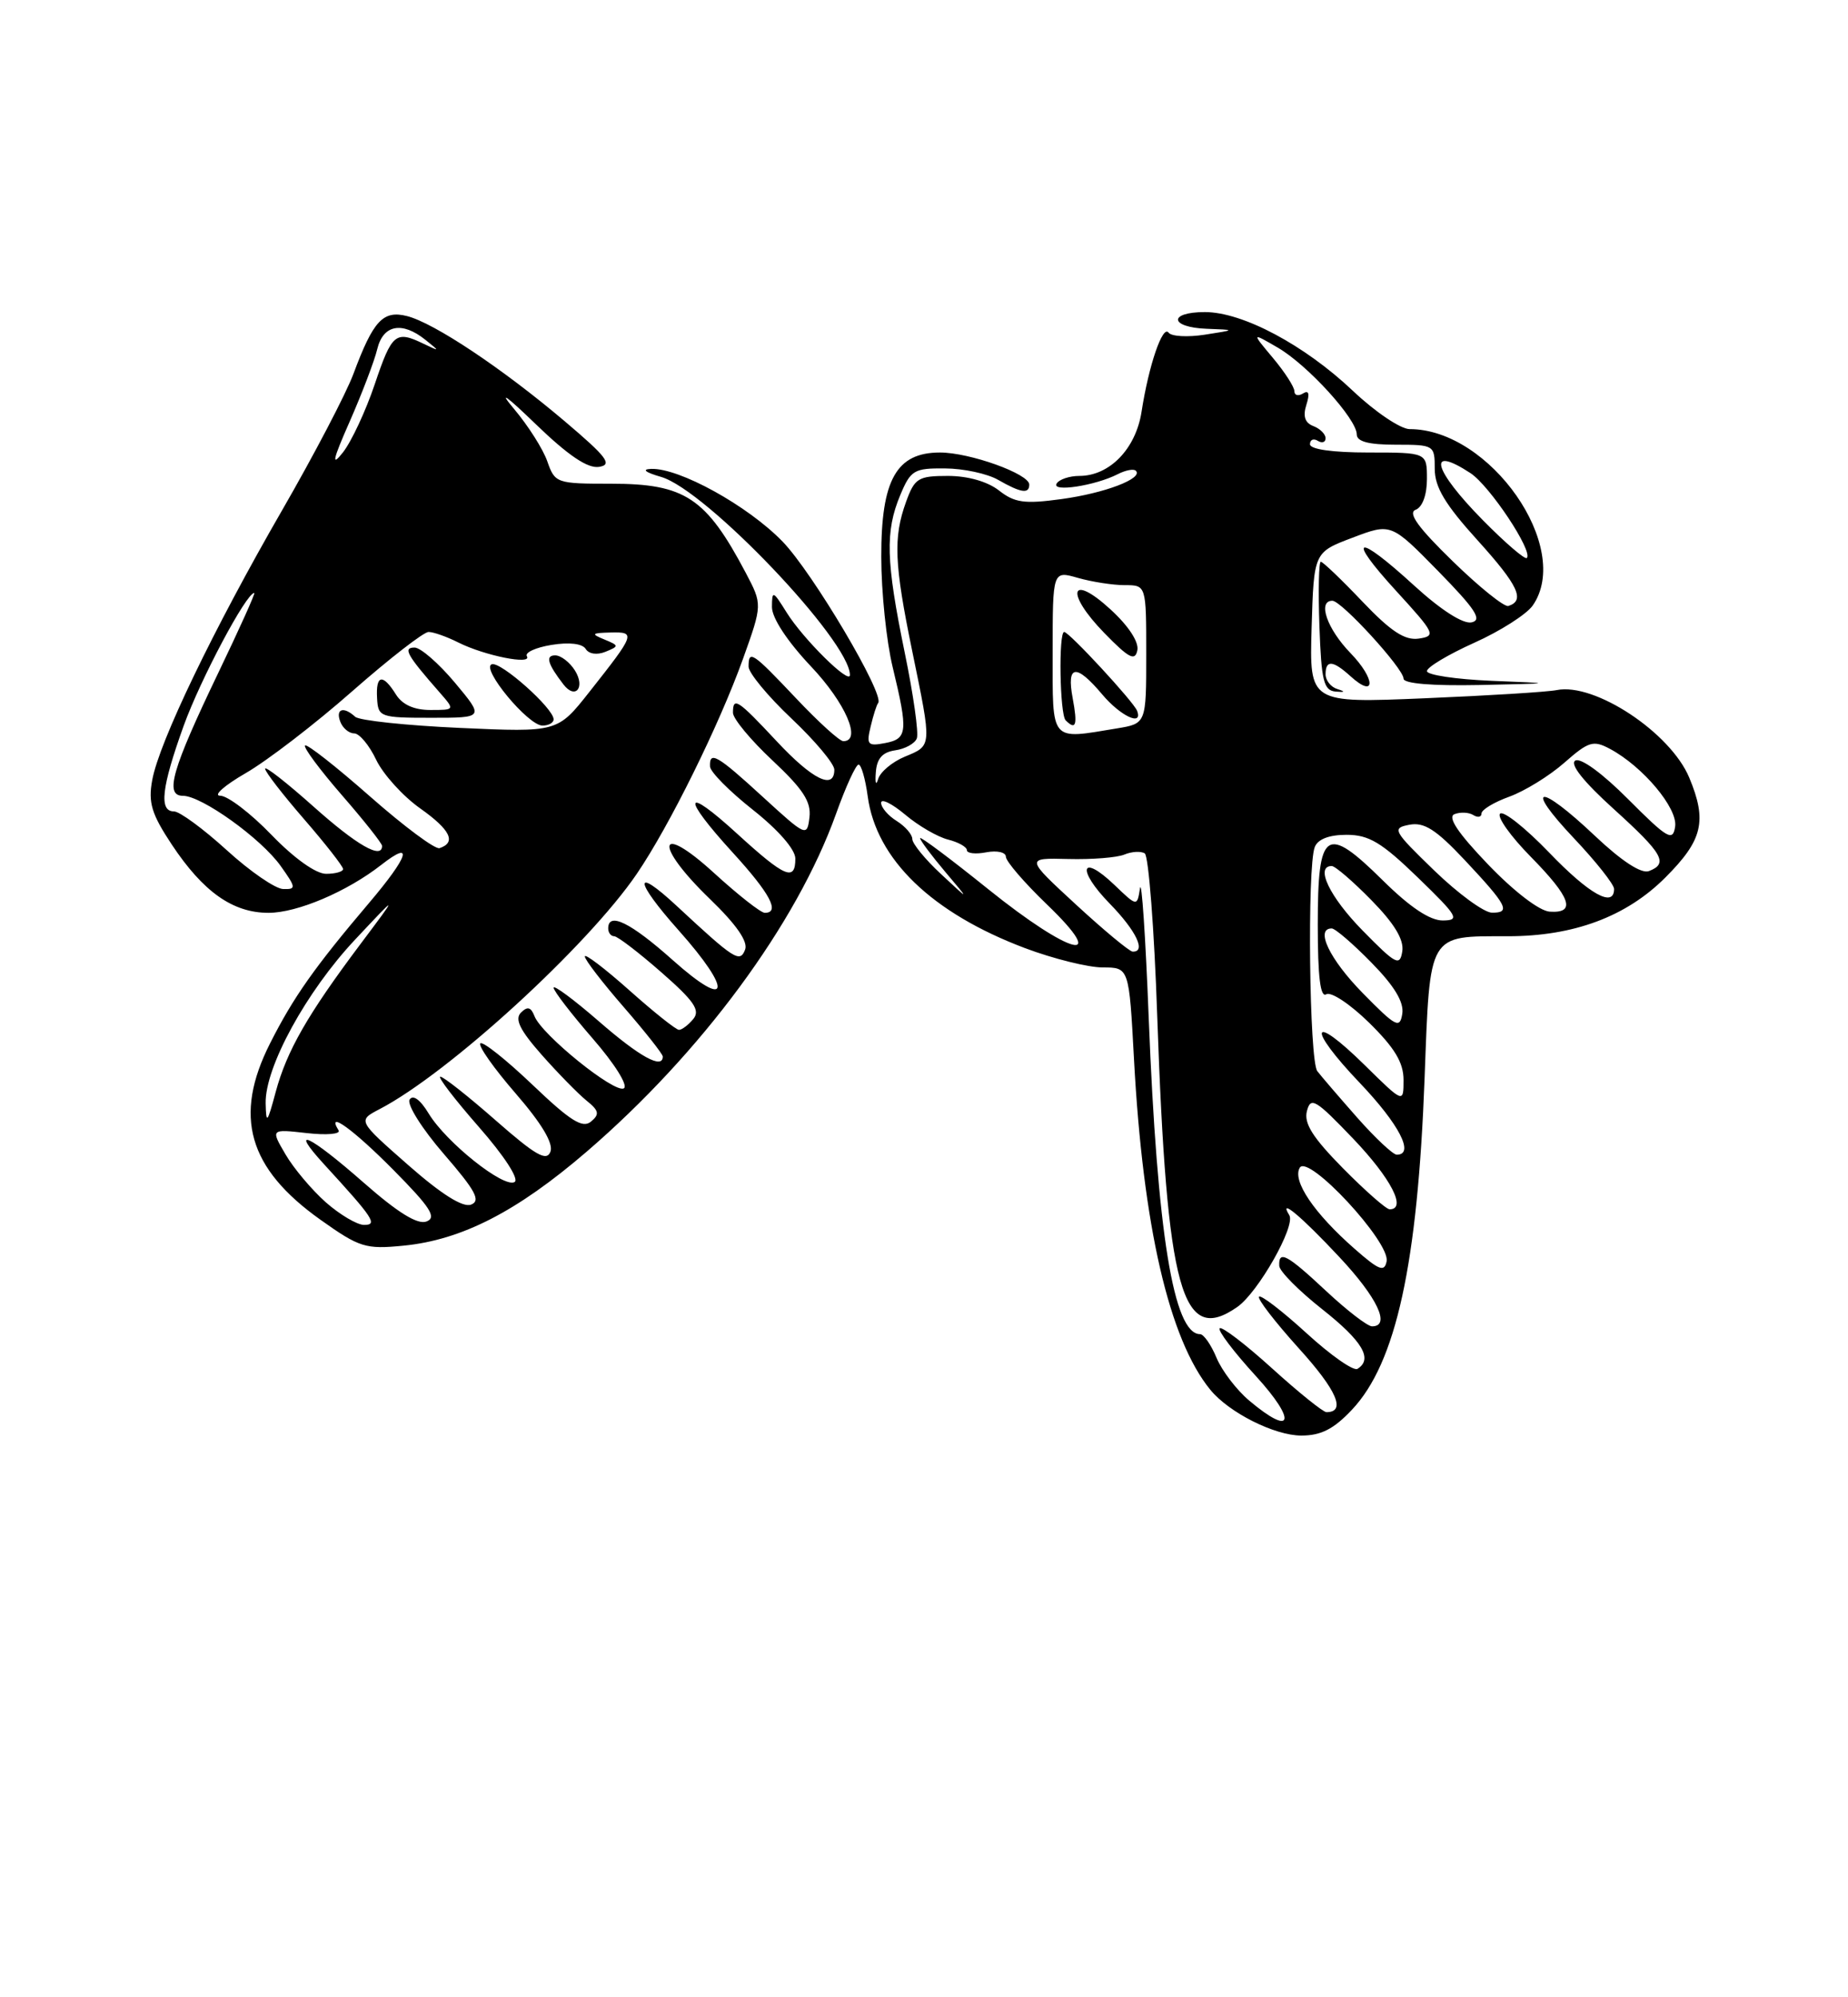 <?xml version="1.0" encoding="UTF-8" standalone="no"?>
<!DOCTYPE svg PUBLIC "-//W3C//DTD SVG 1.1//EN" "http://www.w3.org/Graphics/SVG/1.1/DTD/svg11.dtd" >
<svg xmlns="http://www.w3.org/2000/svg" xmlns:xlink="http://www.w3.org/1999/xlink" version="1.1" viewBox="0 0 237 256">
 <g >
 <path fill="currentColor"
d=" M 173.39 180.68 C 179.04 174.69 181.81 162.05 182.70 138.17 C 183.40 119.46 183.09 120.00 193.38 120.00 C 201.83 120.00 208.57 117.49 213.59 112.46 C 218.37 107.68 218.96 105.23 216.64 99.67 C 214.22 93.89 204.50 87.47 199.65 88.45 C 198.47 88.69 190.85 89.16 182.71 89.50 C 167.93 90.12 167.93 90.12 168.21 80.46 C 168.50 70.79 168.50 70.79 173.45 68.92 C 178.40 67.04 178.40 67.04 184.45 73.21 C 189.23 78.09 190.13 79.47 188.73 79.77 C 187.64 80.01 184.81 78.20 181.39 75.08 C 173.92 68.24 172.55 68.64 179.06 75.75 C 184.04 81.19 184.20 81.52 181.95 81.85 C 180.17 82.11 178.38 80.94 174.72 77.10 C 172.05 74.29 169.65 72.00 169.39 72.00 C 169.13 72.00 169.05 75.71 169.21 80.24 C 169.46 87.27 169.76 88.50 171.27 88.64 C 172.51 88.75 172.58 88.66 171.52 88.32 C 170.68 88.07 170.00 87.21 170.00 86.43 C 170.00 84.56 170.93 84.62 173.18 86.66 C 176.45 89.63 176.46 87.07 173.18 83.69 C 170.18 80.59 168.94 77.00 170.87 77.00 C 172.05 77.00 180.00 85.69 180.00 86.98 C 180.00 87.62 183.64 87.92 189.75 87.80 C 199.50 87.59 199.50 87.59 191.25 87.26 C 186.71 87.07 183.00 86.51 183.00 86.02 C 183.00 85.52 185.73 83.89 189.06 82.39 C 192.39 80.90 195.76 78.75 196.56 77.62 C 201.73 70.22 191.11 55.00 180.78 55.00 C 179.63 55.00 176.36 52.80 173.51 50.10 C 167.30 44.22 159.37 40.00 154.53 40.00 C 149.79 40.00 149.99 41.96 154.75 42.14 C 158.50 42.28 158.50 42.28 154.50 42.90 C 152.30 43.24 150.22 43.12 149.87 42.64 C 149.11 41.59 147.32 46.83 146.40 52.78 C 145.66 57.53 142.30 61.00 138.42 61.00 C 137.16 61.00 135.84 61.44 135.51 61.98 C 134.81 63.12 140.46 62.25 143.34 60.78 C 144.35 60.26 145.40 60.06 145.67 60.34 C 146.65 61.32 141.66 63.22 136.12 63.97 C 131.39 64.62 130.12 64.44 128.12 62.87 C 126.65 61.72 124.12 61.00 121.57 61.00 C 117.76 61.00 117.30 61.28 116.20 64.32 C 114.54 68.90 114.68 72.25 117.00 83.50 C 119.53 95.81 119.55 95.53 116.05 96.98 C 114.43 97.65 112.89 98.94 112.62 99.85 C 112.35 100.76 112.21 100.38 112.32 99.00 C 112.45 97.22 113.16 96.41 114.81 96.17 C 116.08 95.99 117.33 95.30 117.58 94.64 C 117.84 93.98 117.14 89.02 116.02 83.61 C 113.62 71.93 113.51 68.11 115.45 63.47 C 116.79 60.26 117.22 60.00 121.20 60.04 C 123.56 60.05 126.62 60.71 128.00 61.50 C 130.93 63.18 132.00 63.34 132.00 62.11 C 132.00 60.74 124.37 58.00 120.55 58.00 C 114.96 58.00 113.00 61.49 113.02 71.38 C 113.02 75.85 113.68 82.20 114.48 85.50 C 116.48 93.79 116.39 94.69 113.52 95.24 C 111.27 95.67 111.09 95.46 111.66 93.11 C 112.00 91.67 112.43 90.32 112.62 90.11 C 113.51 89.07 104.21 73.37 100.35 69.40 C 95.88 64.80 87.10 59.96 83.50 60.10 C 82.26 60.15 82.75 60.54 84.79 61.13 C 90.54 62.79 109.00 82.15 109.00 86.52 C 109.00 87.83 102.99 81.89 100.88 78.50 C 99.12 75.68 99.01 75.64 99.00 77.81 C 99.00 79.21 100.96 82.19 104.00 85.41 C 108.45 90.11 110.56 95.00 108.15 95.00 C 107.67 95.00 104.95 92.53 102.09 89.50 C 96.48 83.57 96.00 83.25 96.00 85.44 C 96.00 86.24 98.47 89.23 101.50 92.09 C 104.53 94.95 107.00 97.90 107.00 98.65 C 107.00 101.30 104.20 99.93 99.60 95.00 C 94.58 89.63 94.00 89.26 94.00 91.36 C 94.00 92.11 96.28 94.86 99.06 97.46 C 102.99 101.14 104.05 102.76 103.81 104.76 C 103.51 107.28 103.38 107.22 97.86 102.17 C 91.96 96.76 90.96 96.19 91.06 98.25 C 91.09 98.94 93.56 101.43 96.56 103.80 C 99.82 106.38 102.00 108.88 102.00 110.05 C 102.00 113.02 100.66 112.45 94.58 106.90 C 87.65 100.56 87.30 101.98 94.00 109.31 C 98.77 114.53 100.08 117.00 98.08 117.00 C 97.57 117.00 94.65 114.70 91.58 111.90 C 84.26 105.21 83.80 108.25 91.08 115.26 C 94.43 118.50 95.95 120.68 95.56 121.71 C 94.89 123.45 94.21 123.01 86.77 116.10 C 81.18 110.91 81.34 112.86 87.02 119.23 C 94.04 127.11 93.58 129.57 86.30 123.08 C 80.86 118.23 78.00 116.83 78.00 119.00 C 78.00 119.55 78.35 120.00 78.77 120.00 C 79.19 120.00 81.90 122.07 84.80 124.61 C 89.02 128.30 89.84 129.49 88.91 130.61 C 88.28 131.37 87.45 132.00 87.08 132.00 C 86.70 132.00 83.83 129.71 80.70 126.92 C 77.56 124.13 75.00 122.18 75.00 122.59 C 75.00 123.01 77.25 125.93 80.00 129.09 C 82.75 132.26 85.00 135.10 85.00 135.42 C 85.00 137.09 82.04 135.46 76.83 130.93 C 73.62 128.14 71.00 126.20 71.00 126.60 C 71.00 127.01 73.26 129.94 76.01 133.11 C 78.82 136.34 80.58 139.14 80.01 139.49 C 78.86 140.21 69.45 132.62 68.54 130.23 C 68.09 129.07 67.64 128.96 66.81 129.79 C 65.98 130.62 66.67 132.03 69.48 135.21 C 71.57 137.57 74.15 140.20 75.21 141.06 C 76.83 142.36 76.92 142.82 75.79 143.76 C 74.71 144.66 73.13 143.66 68.29 139.04 C 64.91 135.82 61.90 133.43 61.60 133.73 C 61.30 134.04 63.33 136.92 66.13 140.15 C 69.47 144.00 71.00 146.56 70.59 147.62 C 70.10 148.90 68.69 148.09 63.58 143.61 C 60.07 140.53 56.87 138.00 56.47 138.00 C 56.08 138.00 58.30 140.89 61.40 144.43 C 64.66 148.14 66.60 151.13 66.00 151.50 C 64.65 152.34 57.24 146.45 54.98 142.73 C 53.90 140.94 52.96 140.26 52.53 140.94 C 52.16 141.55 54.13 144.69 56.93 147.92 C 61.00 152.62 61.69 153.90 60.41 154.40 C 59.36 154.80 56.62 153.08 52.34 149.32 C 45.86 143.63 45.86 143.63 48.68 142.16 C 57.56 137.54 75.35 121.27 81.67 112.00 C 85.84 105.88 92.21 92.99 95.27 84.49 C 97.78 77.48 97.78 77.48 95.64 73.42 C 90.55 63.79 87.85 62.00 78.38 62.00 C 71.38 62.00 71.17 61.93 70.20 59.16 C 69.66 57.59 67.73 54.55 65.92 52.41 C 63.86 49.96 64.89 50.68 68.68 54.34 C 72.89 58.40 75.37 60.07 76.83 59.84 C 78.58 59.56 77.86 58.60 72.43 54.00 C 64.45 47.24 55.66 41.38 52.19 40.51 C 49.12 39.74 47.87 41.09 45.33 47.91 C 44.39 50.44 40.27 58.31 36.18 65.40 C 27.36 80.68 20.40 95.13 19.52 100.00 C 18.99 102.88 19.44 104.34 22.03 108.25 C 26.07 114.33 29.86 117.00 34.44 117.00 C 38.12 117.00 44.50 114.29 48.90 110.85 C 53.11 107.56 52.42 109.74 47.35 115.71 C 40.34 123.97 37.64 127.79 34.64 133.72 C 29.91 143.06 31.81 149.74 41.10 156.34 C 46.11 159.90 46.88 160.14 51.75 159.66 C 59.22 158.93 66.32 155.28 75.23 147.62 C 89.95 134.96 102.15 118.45 107.22 104.31 C 108.46 100.84 109.76 98.00 110.11 98.00 C 110.45 98.00 110.98 99.83 111.28 102.06 C 112.37 110.14 119.50 117.02 131.47 121.53 C 135.09 122.89 139.57 124.00 141.42 124.00 C 144.80 124.00 144.80 124.00 145.43 135.75 C 146.58 157.16 149.93 171.65 155.21 178.12 C 157.61 181.06 163.44 183.99 166.88 184.00 C 169.42 184.00 171.05 183.17 173.39 180.68 Z  M 160.21 179.52 C 158.59 178.16 156.70 175.68 156.01 174.02 C 155.32 172.36 154.37 171.00 153.90 171.00 C 150.51 171.00 148.41 158.07 147.32 130.50 C 146.91 120.05 146.41 112.56 146.20 113.86 C 145.83 116.21 145.83 116.21 142.93 113.43 C 138.59 109.28 138.04 111.43 142.31 115.81 C 145.73 119.31 147.03 122.05 145.25 121.97 C 144.84 121.95 141.57 119.24 138.00 115.95 C 131.50 109.96 131.50 109.96 137.00 110.10 C 140.03 110.18 143.27 109.92 144.20 109.53 C 145.14 109.14 146.31 109.07 146.81 109.38 C 147.30 109.69 148.03 119.06 148.41 130.22 C 149.64 165.53 151.56 172.50 158.69 167.51 C 161.37 165.63 166.19 157.12 165.35 155.76 C 163.90 153.41 166.86 155.87 171.75 161.10 C 176.65 166.32 178.39 170.00 175.96 170.00 C 175.38 170.00 172.75 167.97 170.10 165.50 C 165.05 160.78 163.96 160.19 164.06 162.25 C 164.09 162.94 166.56 165.43 169.56 167.80 C 174.74 171.89 176.11 174.20 174.09 175.45 C 173.58 175.76 170.64 173.70 167.55 170.87 C 164.46 168.05 161.72 165.94 161.47 166.20 C 161.21 166.45 163.51 169.43 166.57 172.82 C 171.46 178.21 172.66 181.00 170.11 181.00 C 169.69 181.00 166.54 178.47 163.13 175.38 C 159.71 172.28 156.69 169.98 156.42 170.25 C 156.14 170.52 158.23 173.28 161.06 176.37 C 166.36 182.17 165.80 184.23 160.21 179.52 Z  M 173.73 160.07 C 168.52 155.50 165.70 151.33 166.69 149.67 C 167.77 147.86 178.30 159.20 177.83 161.66 C 177.55 163.09 176.86 162.82 173.73 160.07 Z  M 41.78 154.10 C 39.98 152.50 37.65 149.74 36.61 147.95 C 34.71 144.71 34.71 144.71 39.34 145.23 C 41.88 145.52 43.72 145.36 43.42 144.88 C 41.77 142.20 45.32 144.77 50.46 149.96 C 55.21 154.76 56.04 156.05 54.70 156.56 C 53.56 157.00 51.03 155.44 46.66 151.60 C 39.62 145.42 36.94 144.18 41.58 149.25 C 47.92 156.16 48.47 157.00 46.69 157.00 C 45.80 157.00 43.59 155.69 41.78 154.10 Z  M 172.24 149.75 C 168.35 145.80 167.19 143.98 167.61 142.40 C 168.09 140.53 168.73 140.92 173.58 145.99 C 178.41 151.06 180.44 155.00 178.22 155.00 C 177.78 155.00 175.10 152.64 172.24 149.75 Z  M 174.06 143.25 C 171.76 140.64 169.45 137.96 168.94 137.29 C 167.91 135.97 167.63 111.14 168.61 108.58 C 169.00 107.56 170.44 107.00 172.69 107.00 C 175.56 107.00 177.18 107.97 181.84 112.48 C 186.98 117.46 187.27 117.96 185.03 117.98 C 183.39 117.99 180.83 116.29 177.36 112.86 C 170.03 105.63 169.00 106.33 169.00 118.53 C 169.00 125.21 169.33 127.91 170.09 127.44 C 170.69 127.07 173.17 128.71 175.59 131.09 C 178.86 134.30 180.00 136.19 180.00 138.42 C 180.00 141.42 180.00 141.42 175.02 136.52 C 168.07 129.68 167.53 131.61 174.38 138.79 C 179.45 144.11 181.46 148.00 179.13 148.00 C 178.65 148.00 176.37 145.86 174.06 143.25 Z  M 34.07 141.41 C 33.97 136.80 39.27 127.10 45.55 120.42 C 51.11 114.50 51.11 114.50 46.23 121.00 C 39.43 130.06 36.79 134.67 35.36 139.95 C 34.28 143.98 34.13 144.15 34.07 141.41 Z  M 174.75 127.27 C 170.51 122.95 168.62 119.00 170.79 119.00 C 171.23 119.00 173.52 120.97 175.88 123.38 C 178.82 126.37 180.07 128.44 179.84 129.93 C 179.53 131.89 179.03 131.63 174.75 127.27 Z  M 174.75 119.27 C 170.51 114.95 168.62 111.00 170.79 111.00 C 171.23 111.00 173.52 112.97 175.88 115.38 C 178.82 118.37 180.07 120.44 179.84 121.93 C 179.53 123.89 179.03 123.63 174.75 119.27 Z  M 126.74 113.97 C 121.93 110.10 118.00 107.16 118.00 107.43 C 118.00 107.71 119.44 109.63 121.20 111.72 C 124.40 115.50 124.40 115.50 120.70 112.05 C 118.66 110.16 117.00 108.13 117.00 107.54 C 117.00 106.96 116.10 105.92 115.00 105.23 C 113.90 104.55 113.00 103.50 113.00 102.90 C 113.00 102.31 114.38 102.99 116.08 104.41 C 117.77 105.84 120.24 107.27 121.58 107.61 C 122.91 107.94 124.00 108.56 124.00 108.97 C 124.00 109.38 125.12 109.51 126.50 109.24 C 127.88 108.98 129.00 109.24 129.00 109.81 C 129.00 110.39 131.36 113.13 134.25 115.91 C 142.43 123.77 137.27 122.44 126.74 113.97 Z  M 183.92 111.56 C 178.65 106.46 178.48 106.14 180.75 105.71 C 182.64 105.35 184.16 106.32 187.83 110.22 C 193.31 116.06 193.80 117.01 191.33 116.98 C 190.32 116.97 186.99 114.53 183.92 111.56 Z  M 190.83 110.79 C 186.94 106.73 185.60 104.71 186.54 104.35 C 187.29 104.06 188.38 104.11 188.95 104.47 C 189.53 104.83 190.00 104.73 190.00 104.26 C 190.00 103.79 191.60 102.82 193.57 102.11 C 195.53 101.40 198.70 99.45 200.61 97.77 C 203.74 95.02 204.33 94.84 206.48 95.99 C 210.70 98.25 215.19 103.60 214.83 105.95 C 214.54 107.89 213.87 107.51 208.83 102.46 C 205.51 99.12 202.70 97.07 202.02 97.49 C 201.29 97.94 203.09 100.20 206.94 103.68 C 213.28 109.42 214.00 110.68 211.47 111.65 C 210.50 112.02 207.98 110.38 204.53 107.12 C 197.33 100.31 195.34 100.55 201.85 107.44 C 204.68 110.43 207.00 113.36 207.00 113.94 C 207.00 116.41 203.81 114.62 198.66 109.26 C 195.62 106.11 192.80 103.87 192.38 104.29 C 191.96 104.70 193.73 107.19 196.31 109.81 C 201.47 115.05 202.17 117.08 198.75 116.85 C 197.43 116.77 194.16 114.26 190.83 110.79 Z  M 29.06 108.95 C 26.07 106.23 23.03 104.00 22.31 104.00 C 20.36 104.00 20.71 100.93 23.55 93.04 C 25.71 87.06 31.59 76.00 32.61 76.00 C 32.78 76.00 30.70 80.61 27.99 86.25 C 22.05 98.62 21.07 102.00 23.46 102.00 C 25.86 102.00 33.49 107.47 36.00 111.00 C 37.98 113.78 38.00 114.00 36.32 113.95 C 35.32 113.93 32.05 111.68 29.06 108.95 Z  M 34.81 107.00 C 32.16 104.25 29.21 102.00 28.25 101.99 C 27.29 101.99 28.75 100.69 31.50 99.10 C 34.25 97.52 40.40 92.80 45.16 88.61 C 49.93 84.42 54.34 81.00 54.96 81.00 C 55.59 81.00 57.31 81.61 58.80 82.36 C 62.16 84.04 68.29 85.27 67.57 84.11 C 67.28 83.64 68.70 82.99 70.73 82.66 C 72.99 82.29 74.68 82.49 75.11 83.17 C 75.51 83.83 76.57 83.98 77.65 83.54 C 79.41 82.82 79.41 82.75 77.50 81.96 C 75.76 81.25 75.86 81.13 78.31 81.07 C 81.56 80.99 81.48 81.23 75.59 88.68 C 71.50 93.86 71.50 93.86 59.00 93.30 C 52.12 92.99 46.07 92.35 45.55 91.87 C 44.06 90.50 43.01 90.85 43.64 92.50 C 43.95 93.33 44.76 94.00 45.42 94.00 C 46.09 94.00 47.36 95.52 48.24 97.38 C 49.13 99.24 51.68 102.06 53.91 103.63 C 57.78 106.37 58.55 107.98 56.37 108.71 C 55.81 108.90 51.80 105.91 47.45 102.08 C 43.10 98.25 39.35 95.31 39.12 95.55 C 38.88 95.79 41.01 98.65 43.84 101.91 C 46.68 105.17 49.00 108.10 49.00 108.42 C 49.00 110.19 45.78 108.35 40.25 103.42 C 36.81 100.35 34.00 98.15 34.00 98.53 C 34.00 98.92 36.25 101.83 39.00 105.00 C 41.75 108.17 44.00 111.05 44.00 111.39 C 44.00 111.72 43.02 112.00 41.82 112.00 C 40.50 112.00 37.71 110.00 34.81 107.00 Z  M 71.00 92.20 C 71.00 90.79 64.22 84.76 63.07 85.14 C 61.62 85.63 67.72 93.00 69.57 93.00 C 70.36 93.00 71.00 92.64 71.00 92.20 Z  M 58.34 87.50 C 56.27 85.03 53.94 83.00 53.17 83.00 C 51.64 83.00 52.16 83.94 56.38 88.75 C 58.35 91.00 58.35 91.00 55.18 91.00 C 53.10 91.00 51.59 90.32 50.77 89.00 C 49.08 86.30 48.18 86.48 48.36 89.50 C 48.49 91.91 48.75 92.00 55.30 92.00 C 62.10 92.00 62.10 92.00 58.34 87.50 Z  M 73.74 85.95 C 73.07 84.88 71.93 84.00 71.20 84.00 C 69.91 84.00 70.23 85.10 72.27 87.74 C 73.79 89.70 75.09 88.12 73.74 85.95 Z  M 135.00 83.57 C 135.00 73.14 135.00 73.14 138.24 74.07 C 140.03 74.58 142.73 75.00 144.24 75.00 C 147.00 75.00 147.00 75.00 147.00 83.87 C 147.00 92.74 147.00 92.74 143.25 93.36 C 134.59 94.79 135.00 95.27 135.00 83.57 Z  M 137.57 89.50 C 136.76 85.18 138.00 85.02 141.35 89.00 C 143.69 91.78 146.60 93.15 145.83 91.11 C 145.40 89.96 137.11 81.00 136.48 81.00 C 135.74 81.00 135.91 91.58 136.67 92.33 C 137.99 93.65 138.21 92.94 137.57 89.50 Z  M 142.42 78.11 C 137.24 73.36 136.57 75.95 141.64 81.15 C 144.78 84.37 145.57 84.78 145.86 83.35 C 146.08 82.29 144.73 80.22 142.42 78.11 Z  M 186.30 71.93 C 181.87 67.62 180.51 65.74 181.55 65.34 C 182.42 65.01 183.00 63.44 183.00 61.39 C 183.00 58.00 183.00 58.00 175.50 58.00 C 170.89 58.00 168.00 57.59 168.00 56.94 C 168.00 56.36 168.45 56.16 169.00 56.50 C 169.55 56.84 170.00 56.69 170.00 56.17 C 170.00 55.64 169.29 54.94 168.43 54.61 C 167.35 54.20 167.07 53.35 167.54 51.88 C 167.99 50.45 167.85 49.97 167.11 50.43 C 166.50 50.81 166.00 50.68 166.00 50.14 C 166.00 49.60 164.76 47.68 163.25 45.88 C 160.50 42.60 160.50 42.60 163.86 44.55 C 167.69 46.77 174.00 53.70 174.00 55.68 C 174.00 56.60 175.53 57.00 179.00 57.00 C 183.92 57.00 184.00 57.05 184.00 60.09 C 184.00 62.44 185.33 64.66 189.52 69.28 C 194.72 75.03 195.63 76.98 193.44 77.67 C 192.92 77.83 189.71 75.25 186.30 71.93 Z  M 190.19 66.69 C 183.80 60.22 182.92 56.94 188.58 60.64 C 191.05 62.26 196.65 70.68 195.81 71.52 C 195.58 71.76 193.05 69.59 190.19 66.69 Z  M 44.86 54.00 C 46.43 50.42 48.02 46.26 48.38 44.75 C 49.13 41.62 51.56 41.15 54.56 43.56 C 56.43 45.06 56.43 45.07 54.32 44.06 C 50.74 42.33 50.26 42.72 48.06 49.25 C 46.90 52.69 45.06 56.62 43.97 58.00 C 42.46 59.91 42.67 58.96 44.86 54.00 Z "/>
</g>
</svg>
